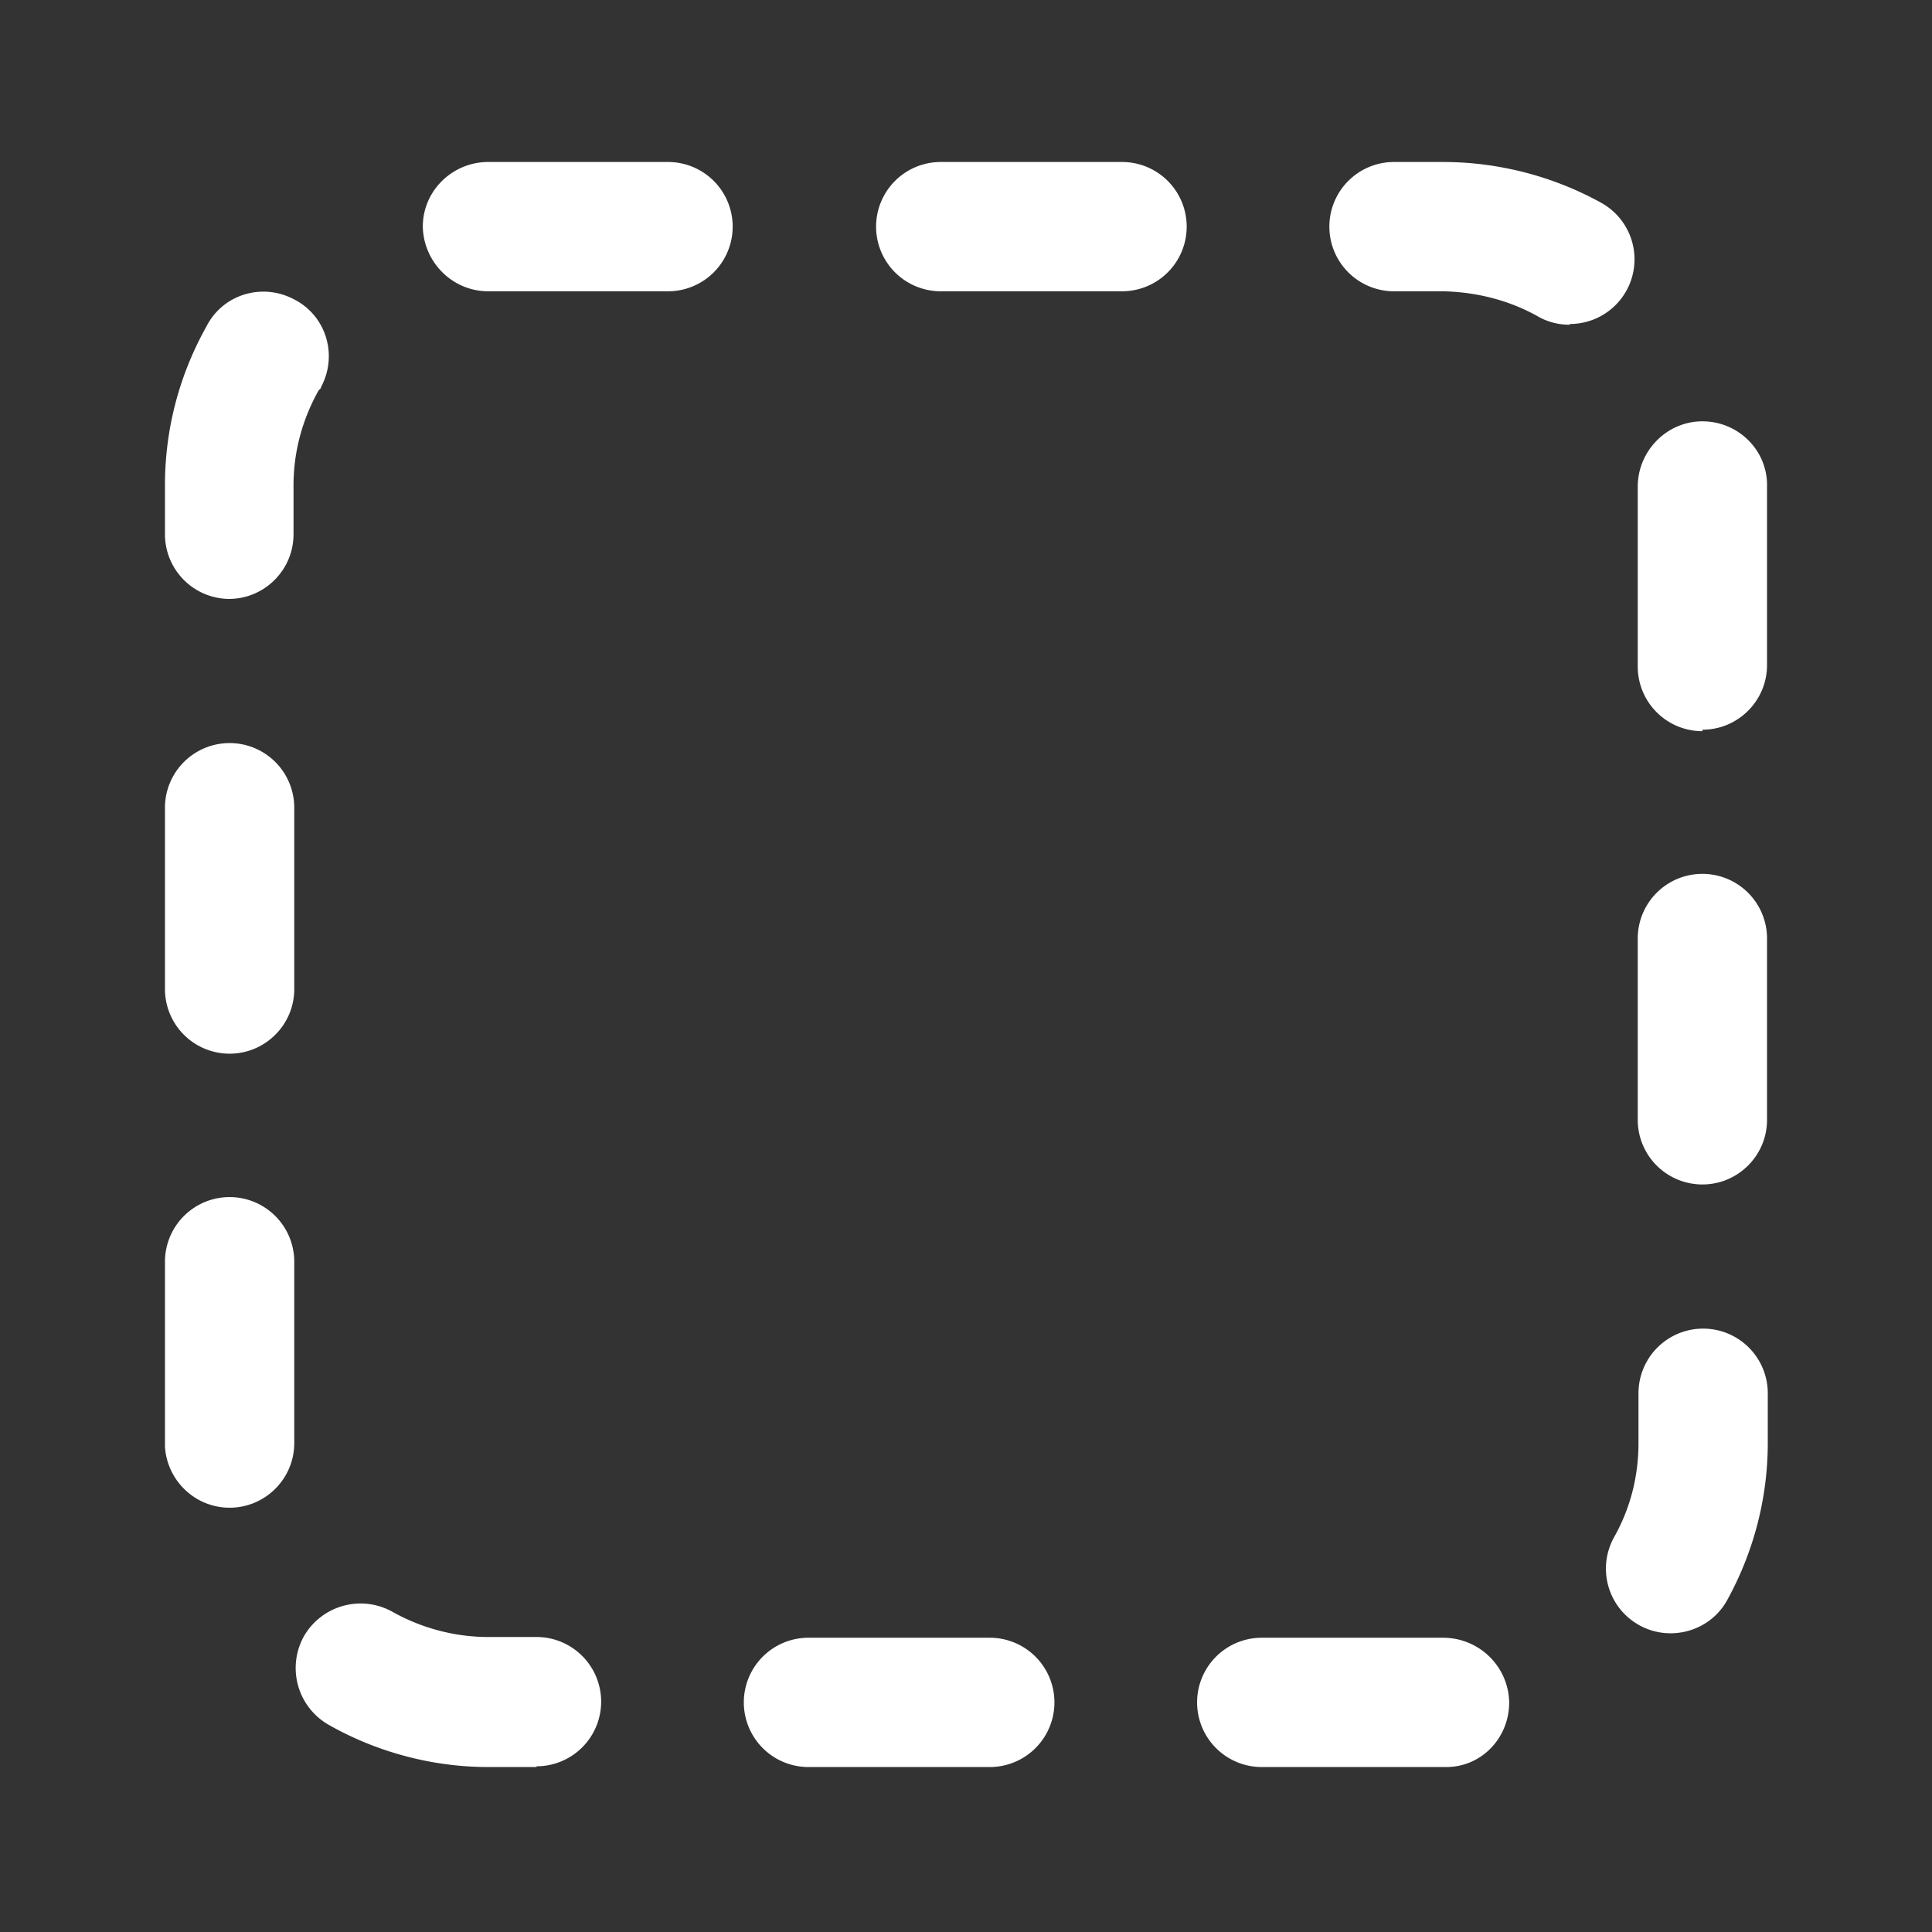 <svg xmlns="http://www.w3.org/2000/svg" viewBox="0 0 26 26"><rect x="0" y="0" width="26" height="26" fill="#333333" stroke="none"/><path d="M0 0h26v26H0z" style="fill:none;stroke-width:0"/><path d="M16.98 23.78a.87.87 0 0 1 0-1.74h2.44c.48 0 .88.38.89.87 0 .47-.36.86-.83.87H16.99Zm-3.66 0h-2.44a.87.87 0 0 1 0-1.74h2.44a.87.87 0 0 1 0 1.74m-6.1 0h-.65c-.75 0-1.5-.2-2.15-.57a.88.88 0 0 1-.33-1.19.88.88 0 0 1 1.19-.33c.39.22.84.34 1.29.34h.65a.87.87 0 0 1 0 1.74m15.26-1.79a.87.87 0 0 1-.76-1.29c.22-.39.33-.82.33-1.27v-.67a.87.87 0 0 1 1.74 0v.67c0 .74-.19 1.47-.55 2.12-.15.27-.44.44-.76.44M3.09 20.29c-.46 0-.84-.36-.87-.82v-2.49a.87.87 0 0 1 1.74 0v2.44c0 .48-.39.87-.87.87m19.82-4.35a.87.87 0 0 1-.87-.87v-2.44a.87.87 0 0 1 1.74 0v2.44c0 .48-.39.87-.87.87M3.09 14.18a.87.87 0 0 1-.87-.87v-2.44a.87.87 0 0 1 1.74 0v2.44c0 .48-.39.87-.87.87m19.82-4.34a.87.87 0 0 1-.87-.87V6.55c0-.48.39-.88.87-.88.47 0 .86.37.87.84v2.44c0 .48-.39.87-.87.87M3.09 8.06a.87.87 0 0 1-.87-.87v-.66c0-.75.19-1.48.56-2.14.22-.43.75-.59 1.18-.36.43.22.59.75.36 1.18 0 .02-.02.03-.03.04-.22.39-.34.83-.34 1.28v.66c0 .48-.39.87-.87.87m18.04-3.69c-.15 0-.3-.04-.42-.11-.39-.22-.83-.33-1.28-.34h-.66a.87.87 0 0 1 0-1.74h.66c.74 0 1.48.19 2.13.55a.87.87 0 0 1-.42 1.63m-6.03-.44h-2.44a.87.87 0 0 1 0-1.74h2.44a.87.87 0 0 1 0 1.74m-6.11 0H6.57c-.48 0-.87-.39-.88-.87 0-.49.41-.88.9-.87h2.4a.87.87 0 0 1 0 1.74" style="fill:#fff;stroke-width:0"/></svg>